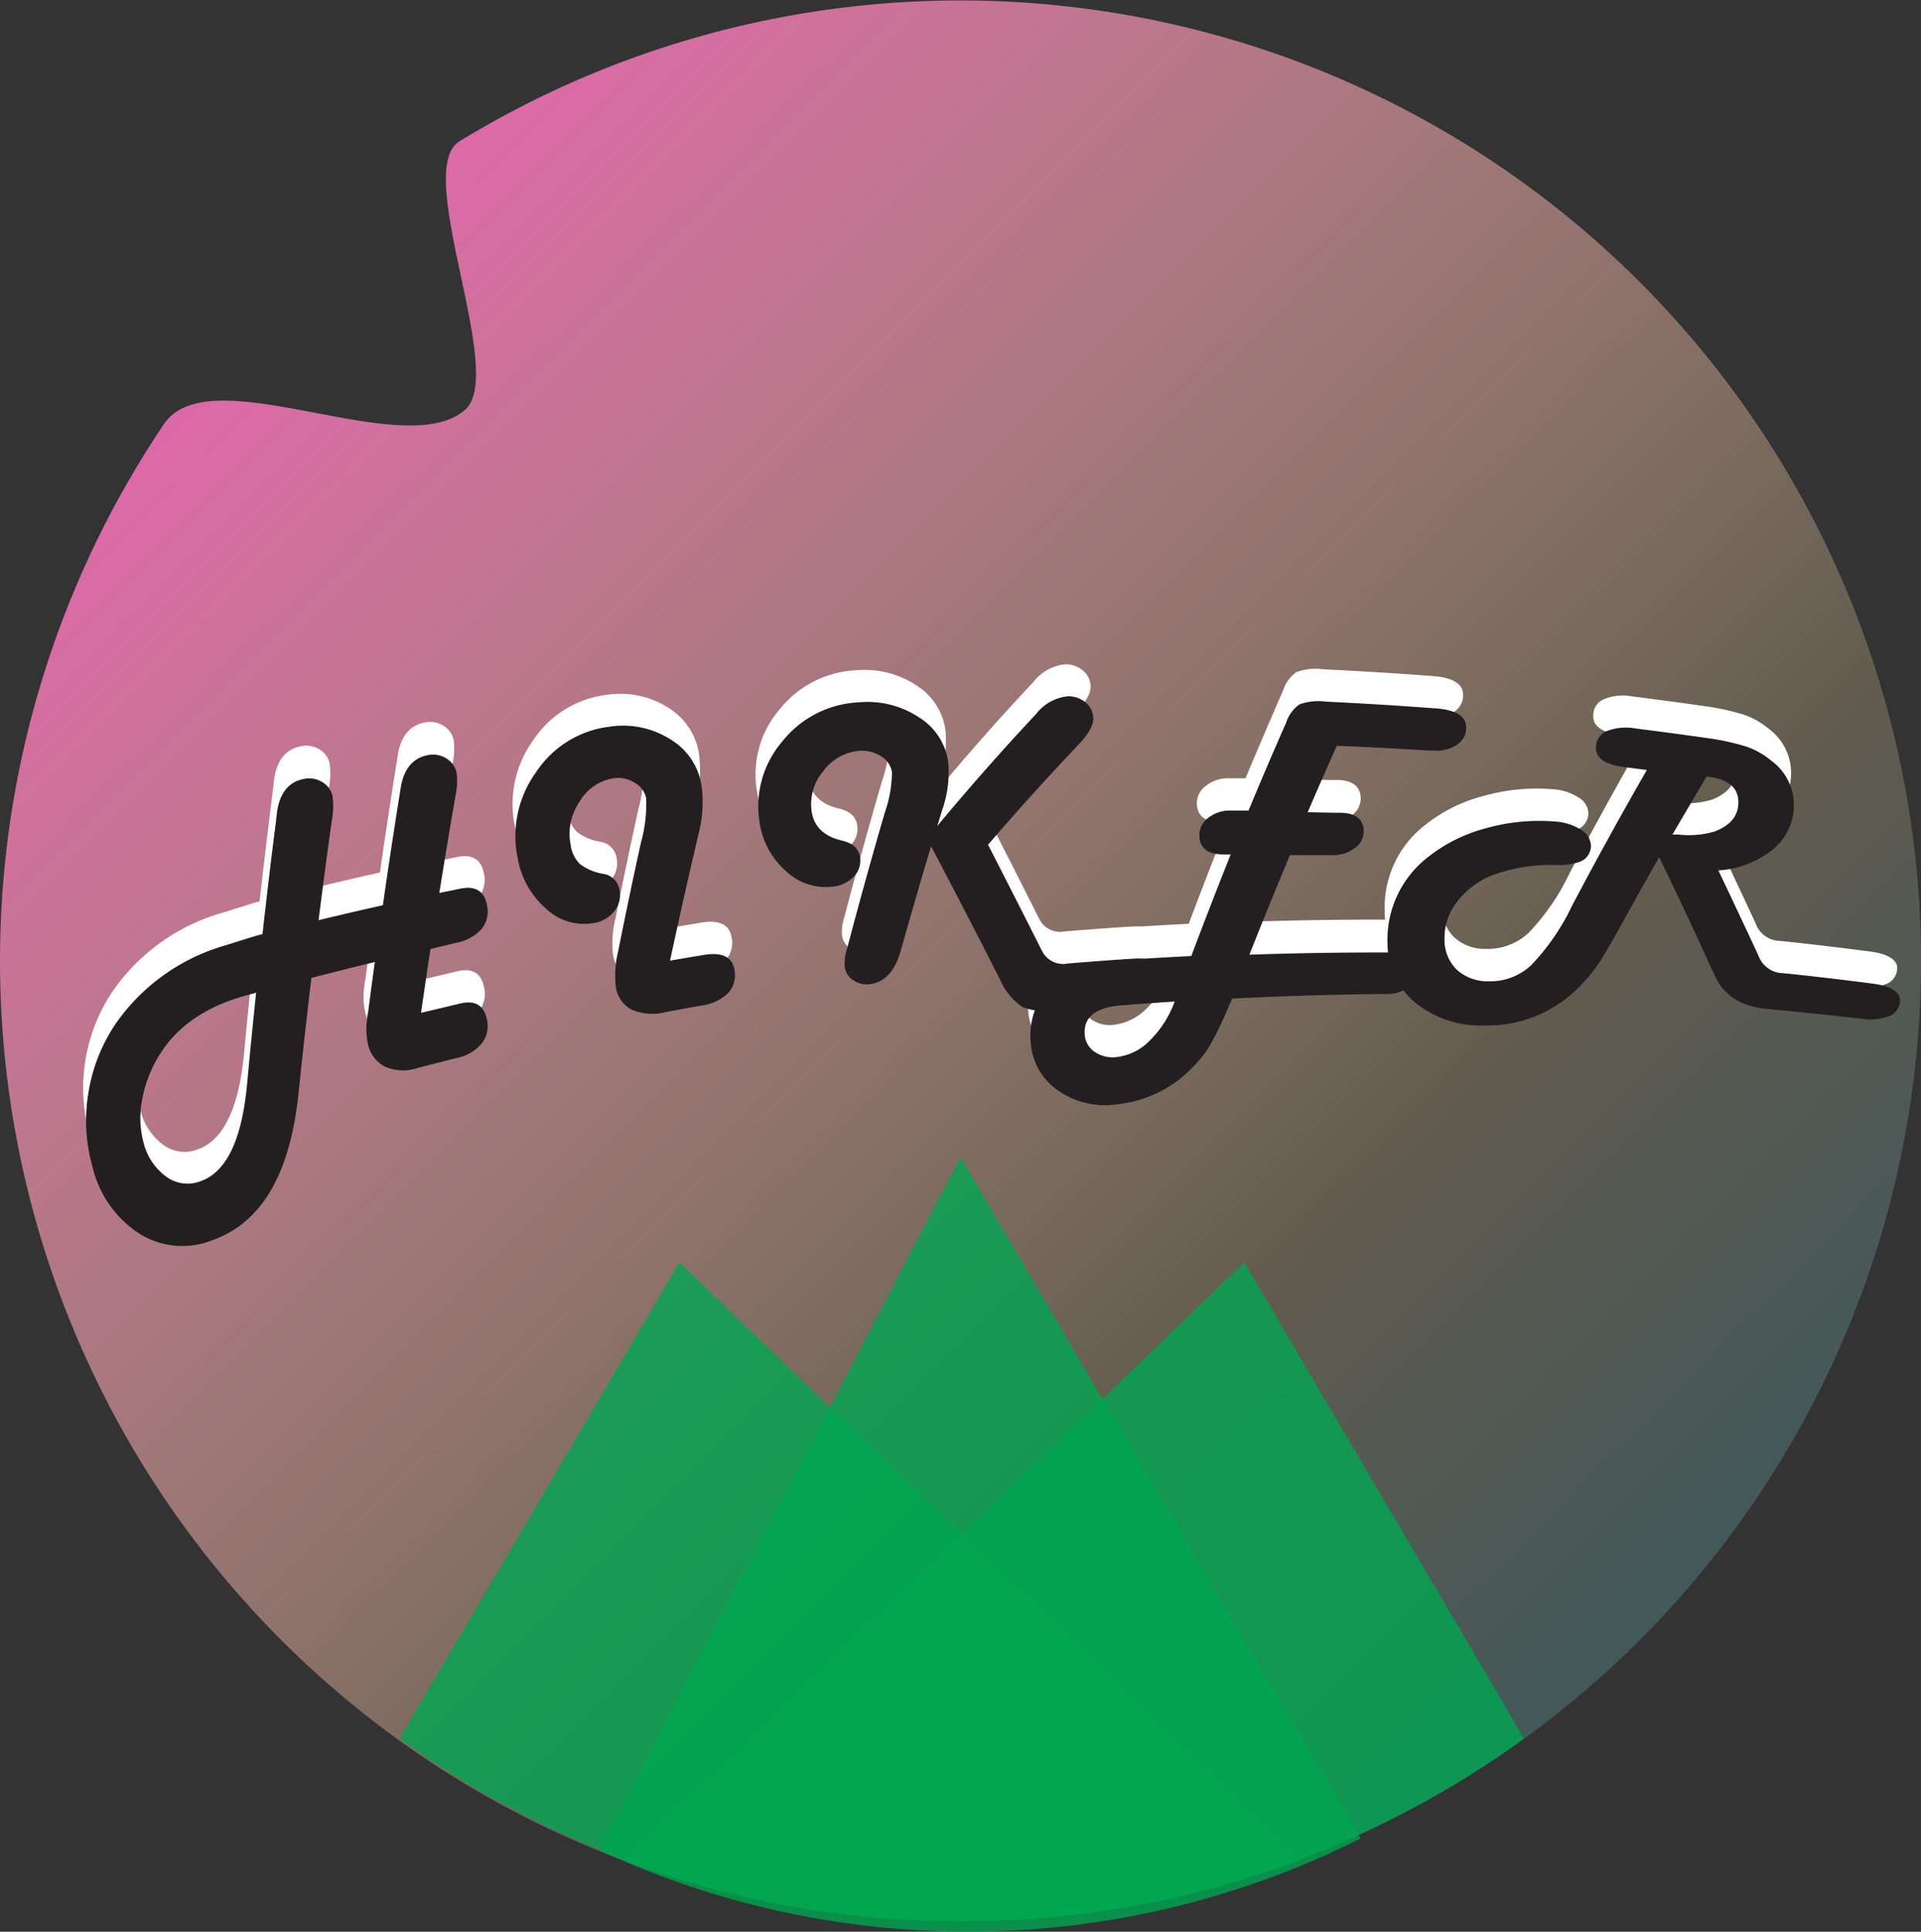 <svg xmlns="http://www.w3.org/2000/svg" xmlns:xlink="http://www.w3.org/1999/xlink" viewBox="0 0 217.5 218.69"><rect x="0" y="0" width="217.5" height="218.69" fill="#333333" stroke="none"/><defs><style>.cls-1{fill:url(#linear-gradient);}.cls-2{fill:#fff;}.cls-3{fill:#231f20;}.cls-4{fill:#00a651;opacity:0.8;}</style><linearGradient id="linear-gradient" x1="33.19" y1="33.19" x2="185.65" y2="185.65" gradientUnits="userSpaceOnUse"><stop offset="0" stop-color="#dd69a8"/><stop offset="0.73" stop-color="#f5daa5" stop-opacity="0.24"/><stop offset="1" stop-color="#72cbd0" stop-opacity="0.24"/></linearGradient></defs><title>Layer 1</title><g id="Layer_2" data-name="Layer 2"><g id="Layer_1-2" data-name="Layer 1"><path class="cls-1" d="M217.5,108.75A108.75,108.75,0,1,1,18.57,48c5.21-7.71,27.14,4.51,34.1-1.62,4.69-4.13-6-27.1-.64-30.39A108.78,108.78,0,0,1,217.5,108.75Z"/><path class="cls-2" d="M48.42,103.79c-.37,2.4-.72,4.81-1.07,7.22l3.87-.92.58-.14c1.67-.39,2.67.21,3,1.78a3.22,3.22,0,0,1-.58,2.75,4.91,4.91,0,0,1-2.82,1.64l-4.52,1.15a5,5,0,0,1-3.63-.19,3.67,3.67,0,0,1-1.93-2.64,7.46,7.46,0,0,1-.07-2.69c0-.35.09-.7.14-1,.23-1.82.48-3.63.73-5.44q-3.6.87-7.18,1.79-.78,6.51-1.46,13.08c-.95,9.08-4.14,14.6-9.72,16.6A9.19,9.19,0,0,1,15.5,136a12.37,12.37,0,0,1-5.35-7.57,19.13,19.13,0,0,1-.48-8.36,19.4,19.4,0,0,1,3.19-8,22.62,22.62,0,0,1,12.34-8.74l3.19-1,1-.29q.74-6.54,1.56-13c0-.26.06-.52.08-.78q.45-3.24,3-3.77a2.82,2.82,0,0,1,2.1.33,2.46,2.46,0,0,1,1.19,1.6,8.24,8.24,0,0,1-.07,2.68q-.79,5.66-1.51,11.37c2.42-.59,4.85-1.15,7.28-1.7q.9-6.3,1.9-12.53l.12-.79c.36-2.15,1.41-3.38,3.13-3.68a2.78,2.78,0,0,1,2.05.4,2.45,2.45,0,0,1,1.15,1.65,7.92,7.92,0,0,1-.14,2.68Q50.27,92,49.39,97.51l1.77-.37.62-.12c1.7-.35,2.71.28,3,1.84a3.08,3.08,0,0,1-.61,2.72,4.9,4.9,0,0,1-2.88,1.56Zm-19.75,4.93-1.2.34c-4.41,1.22-7.63,3.4-9.61,6.49a14.44,14.44,0,0,0-2.06,5.11,10.79,10.79,0,0,0,.1,5,6.81,6.81,0,0,0,2.55,3.92,4.08,4.08,0,0,0,3.85.57c3-1,4.77-4.73,5.35-11.07Q28.15,113.85,28.67,108.72Z"/><path class="cls-2" d="M75.54,105.1l3.82-.65q3.14-.51,3.48,1.7a3,3,0,0,1-.72,2.61,5,5,0,0,1-2.93,1.4l-4.09.76a6.08,6.08,0,0,1-3.91-.27A3.45,3.45,0,0,1,69.4,108a11.3,11.3,0,0,1,.26-3.91q1.25-6.23,2.59-12.36a16.19,16.19,0,0,0,.59-5A2.59,2.59,0,0,0,71.55,85a3.47,3.47,0,0,0-2.37-.52,5.46,5.46,0,0,0-3.89,2.67,6.45,6.45,0,0,0-1,4.88,3.74,3.74,0,0,0,1.06,2.17,5.83,5.83,0,0,0,2.6,1.09,2.21,2.21,0,0,1,1.87,1.85,2.89,2.89,0,0,1-.6,2.41,3.66,3.66,0,0,1-2.32,1.33,6.23,6.23,0,0,1-5.37-1.62,9.74,9.74,0,0,1-3.23-5.71,12.28,12.28,0,0,1,2.06-9.73,11.65,11.65,0,0,1,8.35-5.16,10.08,10.08,0,0,1,6.92,1.44,7.42,7.42,0,0,1,3.51,5.24,14.23,14.23,0,0,1-.35,5.51Q77.09,97.88,75.54,105.1Z"/><path class="cls-2" d="M111.55,92q3.14,6.1,6.14,12.08a2.65,2.65,0,0,0,2.89,1.36q3.69-.3,7.4-.54c2.16-.14,3.28.5,3.38,1.88a2.61,2.61,0,0,1-1,2.31,5.42,5.42,0,0,1-3.09,1q-3.77.3-7.51.66a8.24,8.24,0,0,1-4.28-.37,6.92,6.92,0,0,1-2.55-3.07q-3.8-7.48-7.83-15.14Q103.35,98,101.68,104c-.64,2.34-1.79,3.61-3.46,3.84a2.58,2.58,0,0,1-1.88-.43,2.06,2.06,0,0,1-1-1.49,4.92,4.92,0,0,1,.16-1.76c.06-.23.13-.46.19-.69q2-7.58,4.16-15a14.33,14.33,0,0,0,.83-4.63A2.54,2.54,0,0,0,99.46,82,3.86,3.86,0,0,0,97,81.39a5.63,5.63,0,0,0-4.1,2.29,5.82,5.82,0,0,0-1.32,4.53C91.82,90,93,91.07,95,91.54c1.24.29,1.93.93,2.06,1.93a2.54,2.54,0,0,1-.74,2.19,3.86,3.86,0,0,1-2.4,1.11A6.52,6.52,0,0,1,88.63,95a9,9,0,0,1-2.94-5.53,11.27,11.27,0,0,1,2.57-9.15,11.79,11.79,0,0,1,8.67-4.44,10.65,10.65,0,0,1,6.87,1.74,7.1,7.1,0,0,1,3.26,5.17,12.8,12.8,0,0,1-.65,5.16l-.6,1.94q5.44-6.56,11.19-12.68a5.21,5.21,0,0,1,3.55-2,3,3,0,0,1,2,.65,2.36,2.36,0,0,1,.93,1.7c.07.84-.48,1.88-1.67,3.13Q116.57,86.14,111.55,92Z"/><path class="cls-2" d="M141,88.15q2.1-5,4.28-10a4.09,4.09,0,0,1,1.49-2.06,6.32,6.32,0,0,1,3-.32q6.25.3,12.51.77c2.23.17,3.36.88,3.38,2.12a2.22,2.22,0,0,1-1.06,1.95,4.12,4.12,0,0,1-2.69.64l-.65,0q-5.13-.33-10.24-.53-1.68,3.72-3.3,7.52l3,.06h.62c1.77,0,2.67.73,2.72,2a2.34,2.34,0,0,1-1,2,4,4,0,0,1-2.6.79h-.64q-2.06,0-4.11,0-2.34,5.58-4.59,11.27,7.94-.27,15.9-.25h.6c1.72,0,2.59.64,2.61,1.87a2.45,2.45,0,0,1-1,2,4.09,4.09,0,0,1-2.56.83H156q-8.46.09-16.88.51l-.27.59a43.58,43.58,0,0,1-2.22,4.67,14.47,14.47,0,0,1-10.5,6.71,9.35,9.35,0,0,1-6.65-1.5,7.18,7.18,0,0,1-3.07-5.44,8,8,0,0,1,.71-4.2,7.75,7.75,0,0,1,2.75-3.22,13.52,13.52,0,0,1,6.62-1.87c2.7-.19,5.4-.34,8.1-.48q2.19-5.81,4.46-11.5h-.78c-1.75,0-2.66-.63-2.76-2a2.46,2.46,0,0,1,1-2.1,4,4,0,0,1,2.6-.87h2Zm-8.34,21.57q-3,.19-6,.44c-3,.23-4.35,1.36-4.18,3.34a2.52,2.52,0,0,0,1.14,1.94,3.6,3.6,0,0,0,2.47.58,6.26,6.26,0,0,0,3.76-1.88A12.07,12.07,0,0,0,132.68,109.72Z"/><path class="cls-2" d="M194.24,94.88q2.31,4.86,4.52,9.61a3,3,0,0,0,2.39,2l.92.08q4.85.52,9.67,1.15c2.13.28,3.15,1,3.06,2a1.94,1.94,0,0,1-1.26,1.69,6.29,6.29,0,0,1-3.2.27q-5.29-.61-10.59-1.1c-2.91-.27-4.87-1.5-5.92-3.78q-3-6.58-6.29-13.4-1.66,2.91-3.3,5.86c-1.57,2.83-2.66,4.77-3.3,5.78a18.2,18.2,0,0,1-2.21,2.79,14.56,14.56,0,0,1-11,4.62,11.71,11.71,0,0,1-7.81-2.59,8.85,8.85,0,0,1-3.15-6.83,11.82,11.82,0,0,1,4.58-9.63,17.62,17.62,0,0,1,6.51-3.26,22,22,0,0,1,7.85-.8,6.12,6.12,0,0,1,3,.93,2.18,2.18,0,0,1,1.13,1.85,2,2,0,0,1-1.25,1.78,7.48,7.48,0,0,1-2.74.37,18.53,18.53,0,0,0-7.54,1.31,9.14,9.14,0,0,0-3.74,3,6.52,6.52,0,0,0-1.31,4,4.74,4.74,0,0,0,1.36,3.51,5.11,5.11,0,0,0,3.6,1.33,6.75,6.75,0,0,0,4.87-1.83,25.57,25.57,0,0,0,4.62-6.74q4.14-7.83,8.46-15.34l-2.48-.29q-3.32-.36-3.3-2.16a2,2,0,0,1,1.18-1.9,5.86,5.86,0,0,1,3.3-.31q4,.5,8,1.07a27.47,27.47,0,0,1,4.6,1,8.88,8.88,0,0,1,2.76,1.56,6.21,6.21,0,0,1,2.55,5.37,6.45,6.45,0,0,1-2.5,4.8A10.94,10.94,0,0,1,194.24,94.88Zm-5.2-4,.69,0a10.41,10.41,0,0,0,4.06-.34c1.74-.66,2.65-1.7,2.71-3.17.07-1.67-1-2.67-3.07-3l-.53-.07C191.6,86.48,190.31,88.64,189,90.83Z"/><path class="cls-3" d="M48.74,107.44c-.37,2.4-.72,4.81-1.07,7.22l3.87-.92.58-.14c1.67-.39,2.67.21,3,1.78a3.21,3.21,0,0,1-.58,2.75,4.91,4.91,0,0,1-2.82,1.64c-1.51.38-3,.76-4.52,1.16a5.08,5.08,0,0,1-3.63-.19,3.71,3.71,0,0,1-1.93-2.65,7.45,7.45,0,0,1-.07-2.69c0-.35.09-.7.14-1.05.23-1.82.48-3.63.73-5.44q-3.6.87-7.18,1.8-.78,6.5-1.46,13.07c-.95,9.08-4.14,14.61-9.72,16.61a9.16,9.16,0,0,1-8.25-.7,12.37,12.37,0,0,1-5.35-7.57,19.13,19.13,0,0,1-.48-8.36,19.45,19.45,0,0,1,3.19-8,22.76,22.76,0,0,1,12.34-8.74l3.19-1,1-.28c.49-4.37,1-8.7,1.56-13,0-.25.06-.51.08-.77q.45-3.26,3-3.78a2.82,2.82,0,0,1,2.1.33,2.46,2.46,0,0,1,1.19,1.61,8.17,8.17,0,0,1-.07,2.67q-.79,5.66-1.51,11.37c2.42-.58,4.85-1.15,7.28-1.69q.9-6.31,1.9-12.54l.12-.78c.36-2.16,1.41-3.38,3.13-3.69a2.83,2.83,0,0,1,2.05.4,2.47,2.47,0,0,1,1.15,1.65,7.79,7.79,0,0,1-.15,2.69q-.93,5.4-1.81,10.88l1.77-.36.62-.13c1.7-.34,2.71.28,3,1.85a3.12,3.12,0,0,1-.61,2.72,5,5,0,0,1-2.88,1.56ZM29,112.38l-1.2.33c-4.41,1.22-7.63,3.4-9.61,6.5a14.29,14.29,0,0,0-2.06,5.11,10.75,10.75,0,0,0,.1,4.94,6.81,6.81,0,0,0,2.55,3.92,4.08,4.08,0,0,0,3.85.57c3-1,4.77-4.73,5.35-11.07C28.3,119.23,28.64,115.79,29,112.38Z"/><path class="cls-3" d="M75.86,108.76c1.27-.23,2.55-.44,3.82-.65,2.09-.35,3.25.23,3.48,1.7a3,3,0,0,1-.72,2.61,5.15,5.15,0,0,1-2.93,1.4c-1.37.24-2.73.49-4.09.75a6.08,6.08,0,0,1-3.91-.27,3.44,3.44,0,0,1-1.79-2.65,11.3,11.3,0,0,1,.26-3.91q1.24-6.22,2.59-12.36a16.17,16.17,0,0,0,.59-5,2.57,2.57,0,0,0-1.3-1.76,3.43,3.43,0,0,0-2.36-.52,5.46,5.46,0,0,0-3.89,2.67,6.45,6.45,0,0,0-1,4.88,3.71,3.71,0,0,0,1.06,2.17,5.94,5.94,0,0,0,2.6,1.1,2.18,2.18,0,0,1,1.87,1.84,2.88,2.88,0,0,1-.6,2.41,3.66,3.66,0,0,1-2.32,1.33,6.26,6.26,0,0,1-5.37-1.61,9.72,9.72,0,0,1-3.23-5.72,12.28,12.28,0,0,1,2.06-9.73A11.6,11.6,0,0,1,69,82.27a10,10,0,0,1,6.92,1.44,7.4,7.4,0,0,1,3.51,5.23,14.23,14.23,0,0,1-.35,5.51Q77.41,101.55,75.86,108.76Z"/><path class="cls-3" d="M111.87,95.63q3.13,6.11,6.14,12.08a2.67,2.67,0,0,0,2.89,1.37q3.69-.31,7.4-.55c2.16-.13,3.28.5,3.38,1.88a2.61,2.61,0,0,1-1,2.31,5.4,5.4,0,0,1-3.09,1q-3.76.3-7.51.66a8.37,8.37,0,0,1-4.28-.36,7,7,0,0,1-2.55-3.08q-3.8-7.49-7.83-15.14-1.75,5.84-3.42,11.78c-.65,2.33-1.8,3.61-3.47,3.83a2.57,2.57,0,0,1-1.88-.42,2.08,2.08,0,0,1-1-1.5,4.92,4.92,0,0,1,.16-1.76c.06-.23.13-.45.19-.68q2-7.59,4.16-15a14.28,14.28,0,0,0,.83-4.62,2.53,2.53,0,0,0-1.26-1.82A3.92,3.92,0,0,0,97.31,85a5.65,5.65,0,0,0-4.1,2.3,5.8,5.8,0,0,0-1.32,4.52c.25,1.76,1.4,2.86,3.43,3.34,1.24.28,1.93.92,2.06,1.92a2.54,2.54,0,0,1-.74,2.19,3.86,3.86,0,0,1-2.4,1.11A6.49,6.49,0,0,1,89,98.62,9,9,0,0,1,86,93.1a11.29,11.29,0,0,1,2.57-9.16,11.74,11.74,0,0,1,8.67-4.43,10.53,10.53,0,0,1,6.87,1.74,7.06,7.06,0,0,1,3.26,5.16,12.78,12.78,0,0,1-.65,5.16l-.6,1.94q5.46-6.56,11.19-12.68a5.19,5.19,0,0,1,3.55-2,3,3,0,0,1,2,.65,2.37,2.37,0,0,1,.92,1.69c.08.85-.48,1.88-1.67,3.13Q116.89,89.79,111.87,95.63Z"/><path class="cls-3" d="M141.34,91.81q2.1-5.06,4.28-10a4.14,4.14,0,0,1,1.49-2.06,6.34,6.34,0,0,1,3-.32q6.26.3,12.51.77c2.23.17,3.36.89,3.38,2.12a2.22,2.22,0,0,1-1.06,2,4.12,4.12,0,0,1-2.69.64l-.65,0c-3.42-.22-6.83-.39-10.24-.53-1.12,2.49-2.22,5-3.3,7.52l3,.06h.62c1.77,0,2.68.73,2.72,2a2.32,2.32,0,0,1-1,2,4.07,4.07,0,0,1-2.6.8h-.64l-4.11,0q-2.34,5.58-4.59,11.27,7.94-.27,15.9-.25h.6c1.72,0,2.59.64,2.61,1.87a2.44,2.44,0,0,1-1,2,4.09,4.09,0,0,1-2.56.83h-.62q-8.46.09-16.88.52l-.27.59a44.58,44.58,0,0,1-2.22,4.67,14,14,0,0,1-2.17,2.7,13.7,13.7,0,0,1-8.33,4,9.26,9.26,0,0,1-6.64-1.5A7.17,7.17,0,0,1,116.7,118a8,8,0,0,1,.71-4.19,7.71,7.71,0,0,1,2.75-3.23,13.63,13.63,0,0,1,6.62-1.87q4-.27,8.1-.48,2.19-5.81,4.46-11.5h-.78c-1.75,0-2.66-.63-2.76-2a2.45,2.45,0,0,1,.95-2.1,3.91,3.91,0,0,1,2.6-.87h2ZM133,113.38q-3,.2-6,.43c-3,.24-4.35,1.37-4.18,3.34a2.51,2.51,0,0,0,1.14,1.94,3.6,3.6,0,0,0,2.47.58,6.26,6.26,0,0,0,3.76-1.88A11.9,11.9,0,0,0,133,113.38Z"/><path class="cls-3" d="M194.56,98.54q2.31,4.86,4.52,9.6a3,3,0,0,0,2.39,2l.92.08q4.85.51,9.67,1.14c2.13.28,3.15,1,3.06,2a1.94,1.94,0,0,1-1.26,1.69,6.29,6.29,0,0,1-3.2.27q-5.29-.61-10.59-1.1c-2.91-.26-4.87-1.5-5.92-3.77q-3-6.6-6.29-13.41-1.67,2.91-3.3,5.86c-1.57,2.84-2.66,4.78-3.3,5.78a18.2,18.2,0,0,1-2.21,2.79,14.52,14.52,0,0,1-11,4.62,11.71,11.71,0,0,1-7.81-2.58,8.87,8.87,0,0,1-3.15-6.84,11.83,11.83,0,0,1,4.58-9.63,17.74,17.74,0,0,1,6.52-3.26A22.13,22.13,0,0,1,176,93a6.22,6.22,0,0,1,3,.93,2.19,2.19,0,0,1,1.13,1.85,1.94,1.94,0,0,1-1.25,1.78,7.48,7.48,0,0,1-2.74.37,18.7,18.7,0,0,0-7.54,1.31,9.3,9.3,0,0,0-3.74,3,6.52,6.52,0,0,0-1.31,4,4.74,4.74,0,0,0,1.36,3.51,5.16,5.16,0,0,0,3.6,1.34,6.76,6.76,0,0,0,4.87-1.84,25.66,25.66,0,0,0,4.62-6.73q4.14-7.85,8.46-15.35L184,86.85c-2.21-.25-3.31-1-3.3-2.17a2,2,0,0,1,1.18-1.9,6,6,0,0,1,3.3-.31q4,.5,8,1.07a27.47,27.47,0,0,1,4.6,1,8.92,8.92,0,0,1,2.76,1.57,6.22,6.22,0,0,1,2.56,5.36,6.48,6.48,0,0,1-2.51,4.8A11,11,0,0,1,194.56,98.54Zm-5.2-4.06.69,0a10.41,10.41,0,0,0,4.06-.34c1.74-.66,2.65-1.7,2.71-3.16.07-1.68-1-2.68-3.07-3l-.53-.07C191.92,90.13,190.63,92.3,189.36,94.48Z"/><path class="cls-4" d="M67.8,209.43l7.09-13.58L108.75,131l45.3,77.13h0a99,99,0,0,1-86.25,1.3Z"/><path class="cls-4" d="M70.58,210.6h0l70.3-67.7,27.46,46.74,4.21,7.18a108.87,108.87,0,0,1-102,13.78Z"/><path class="cls-4" d="M147.22,210.6h0q-35.16-33.84-70.3-67.7L49.46,189.64l-4.22,7.18a108.89,108.89,0,0,0,102,13.78Z"/></g></g></svg>